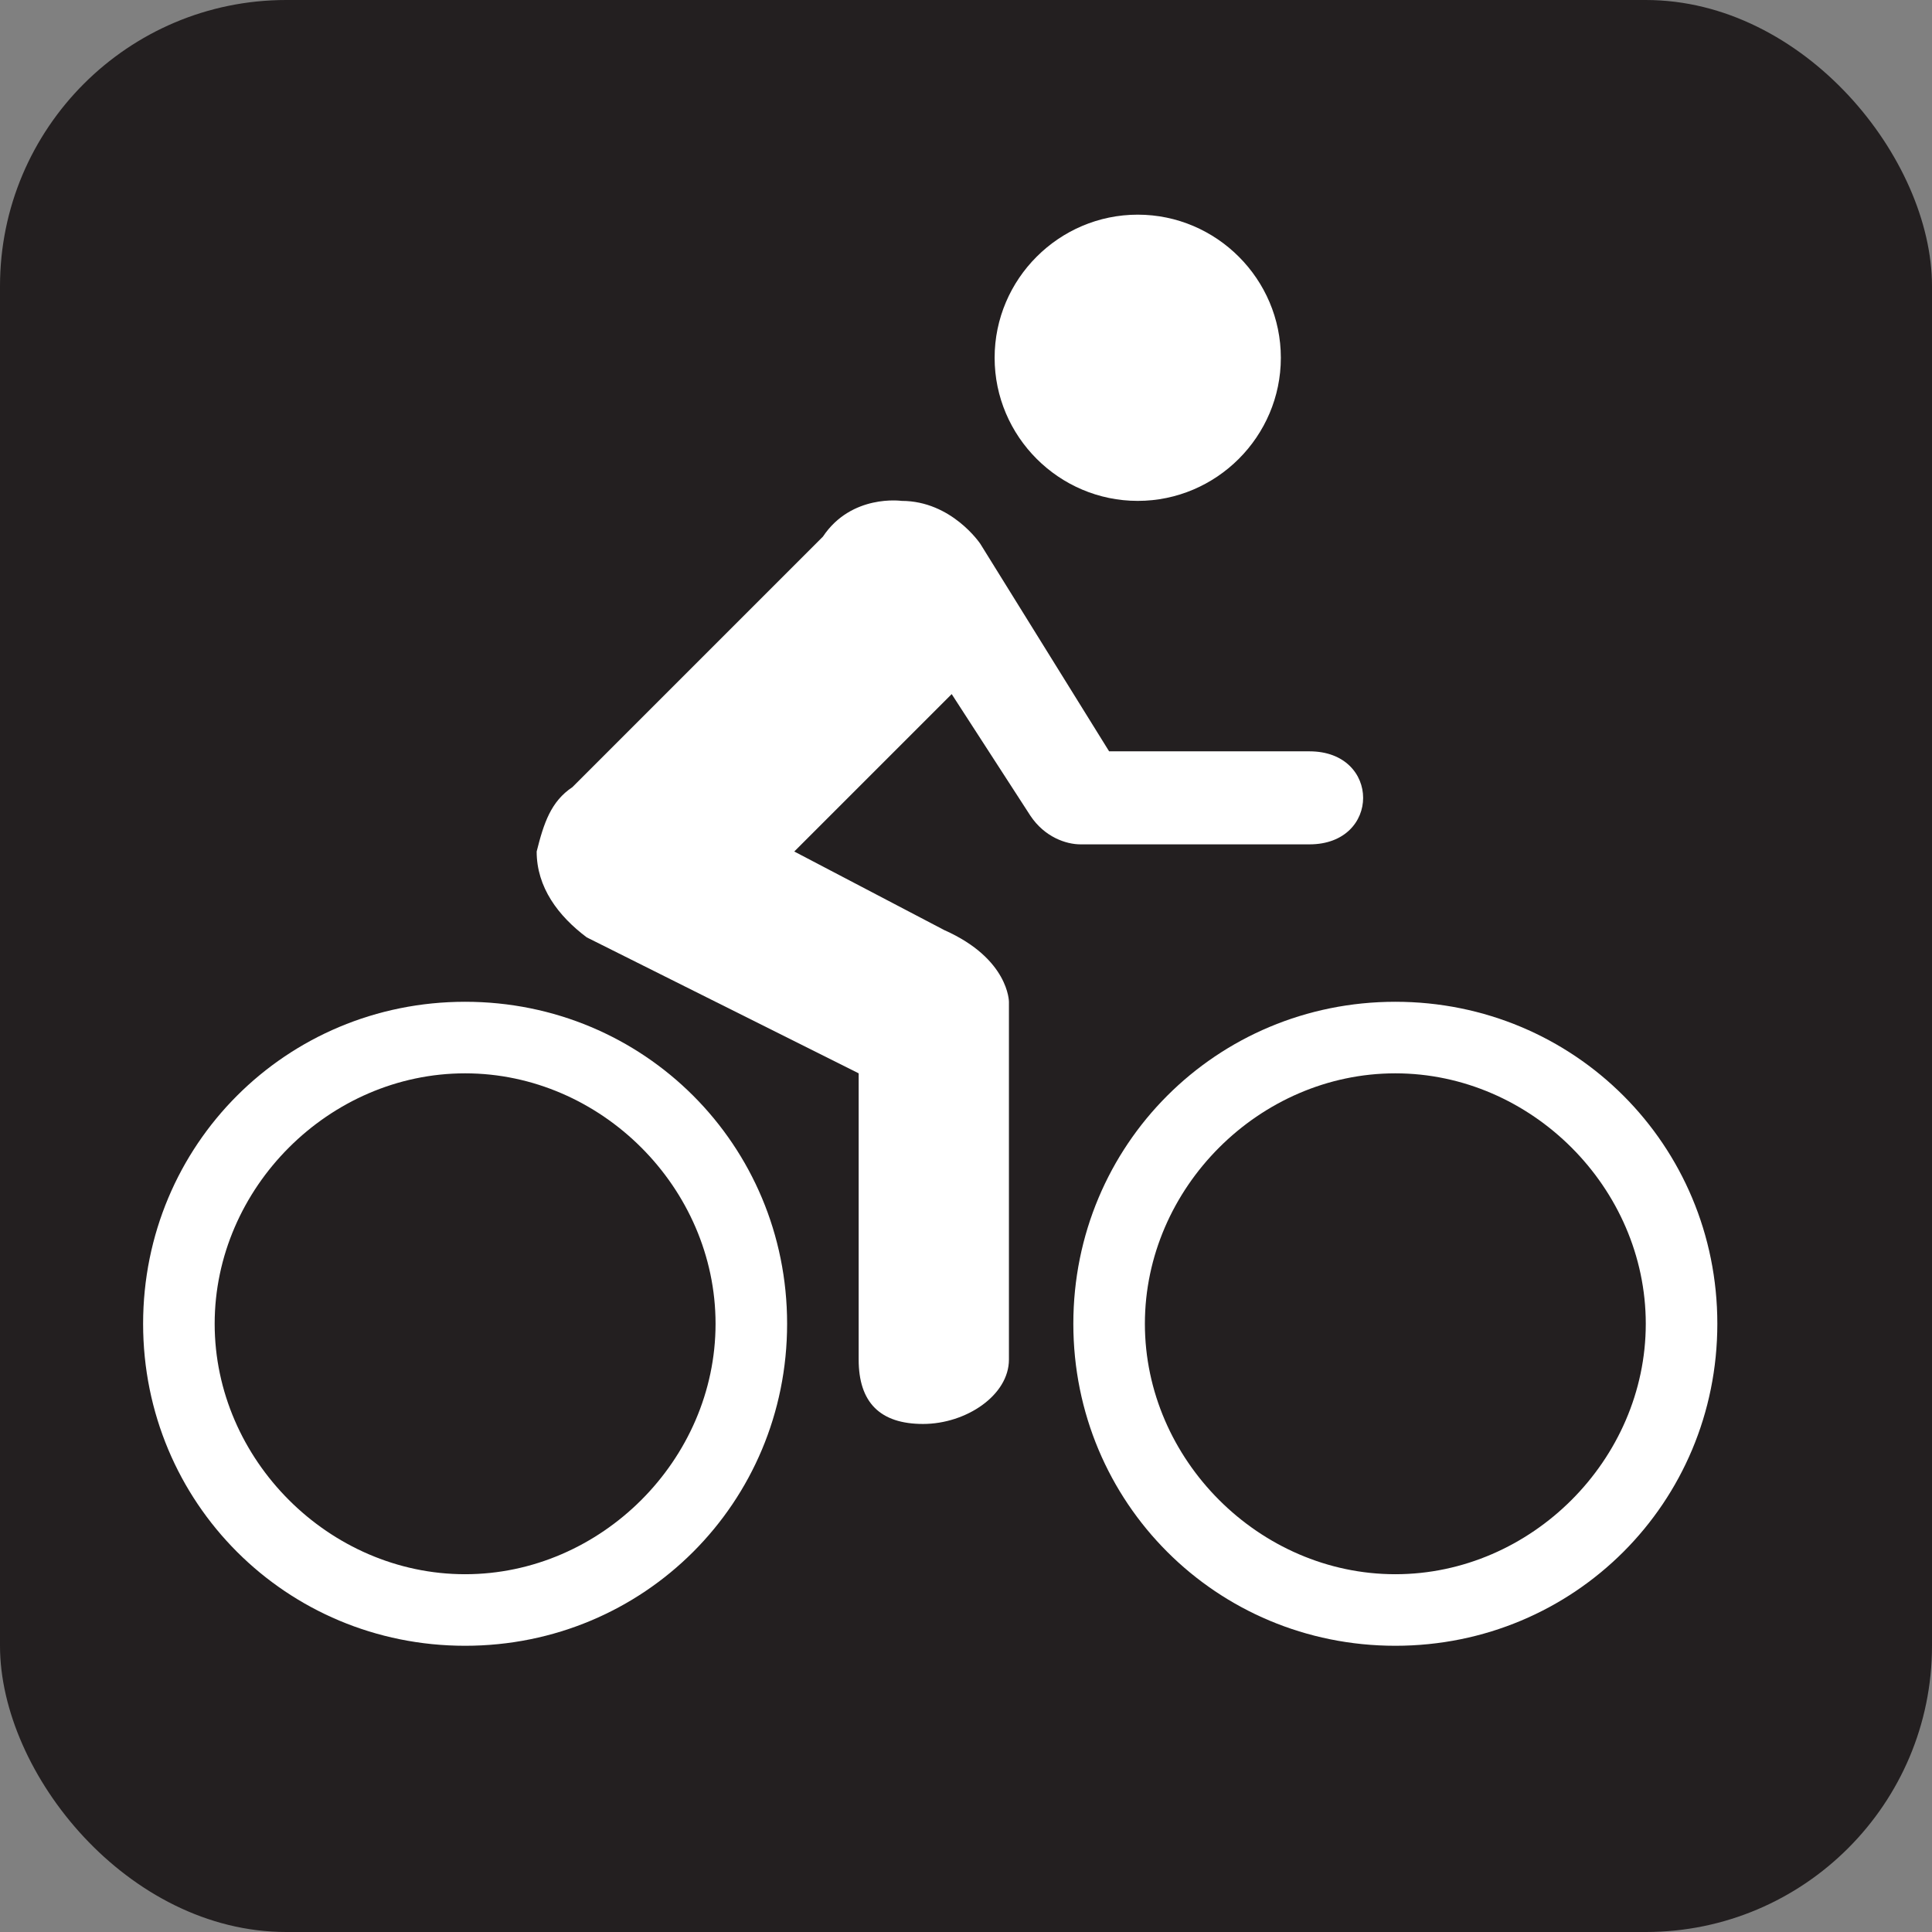 <svg xmlns="http://www.w3.org/2000/svg" viewBox="0 0 27 27" height="27" width="27"><rect x="0" y="0" width="27" height="27" fill="#808080" stroke="none"/><title>bicycle-trail-white-22.svg</title><rect fill="none" x="0" y="0" width="27" height="27"></rect><rect x="0" y="0" width="27" height="27" rx="4" ry="4" fill="#231f20"></rect><path fill="#ffffff" transform="translate(2 2)" d="M13.9,1c1.1,0,2,0.9,2,2s-0.9,2-2,2s-2-0.9-2-2S12.8,1,13.9,1z"></path><path fill="#ffffff" transform="translate(2 2)" d="M4.5,20C6.4,20,8,18.4,8,16.5S6.4,13,4.5,13S1,14.6,1,16.5S2.6,20,4.5,20z M0,16.5C0,14,2,12,4.5,12
	S9,14,9,16.5S7,21,4.5,21S0,19,0,16.5z"></path><path fill="#ffffff" transform="translate(2 2)" d="M17.5,20c1.9,0,3.5-1.6,3.5-3.5S19.4,13,17.5,13S14,14.6,14,16.5S15.6,20,17.5,20z M13,16.5
	c0-2.5,2-4.5,4.5-4.5s4.5,2,4.5,4.5S20,21,17.5,21S13,19,13,16.5z"></path><path fill="#ffffff" transform="translate(2 2)" d="M13.1,9.8c-0.2,0-0.5-0.1-0.7-0.4l-1.1-1.7L9.1,9.9l2.1,1.1c0.9,0.4,0.9,1,0.9,1v5c0,0.5-0.6,0.9-1.2,0.9
	S10,17.6,10,17v-4l-3.8-1.9c-0.4-0.3-0.7-0.7-0.7-1.2C5.6,9.5,5.7,9.2,6,9l3.5-3.5C9.9,4.9,10.6,5,10.6,5c0.7,0,1.1,0.6,1.1,0.6
	l1.8,2.9h2.8c1,0,1,1.3,0,1.3H13.1L13.1,9.8z"></path></svg>